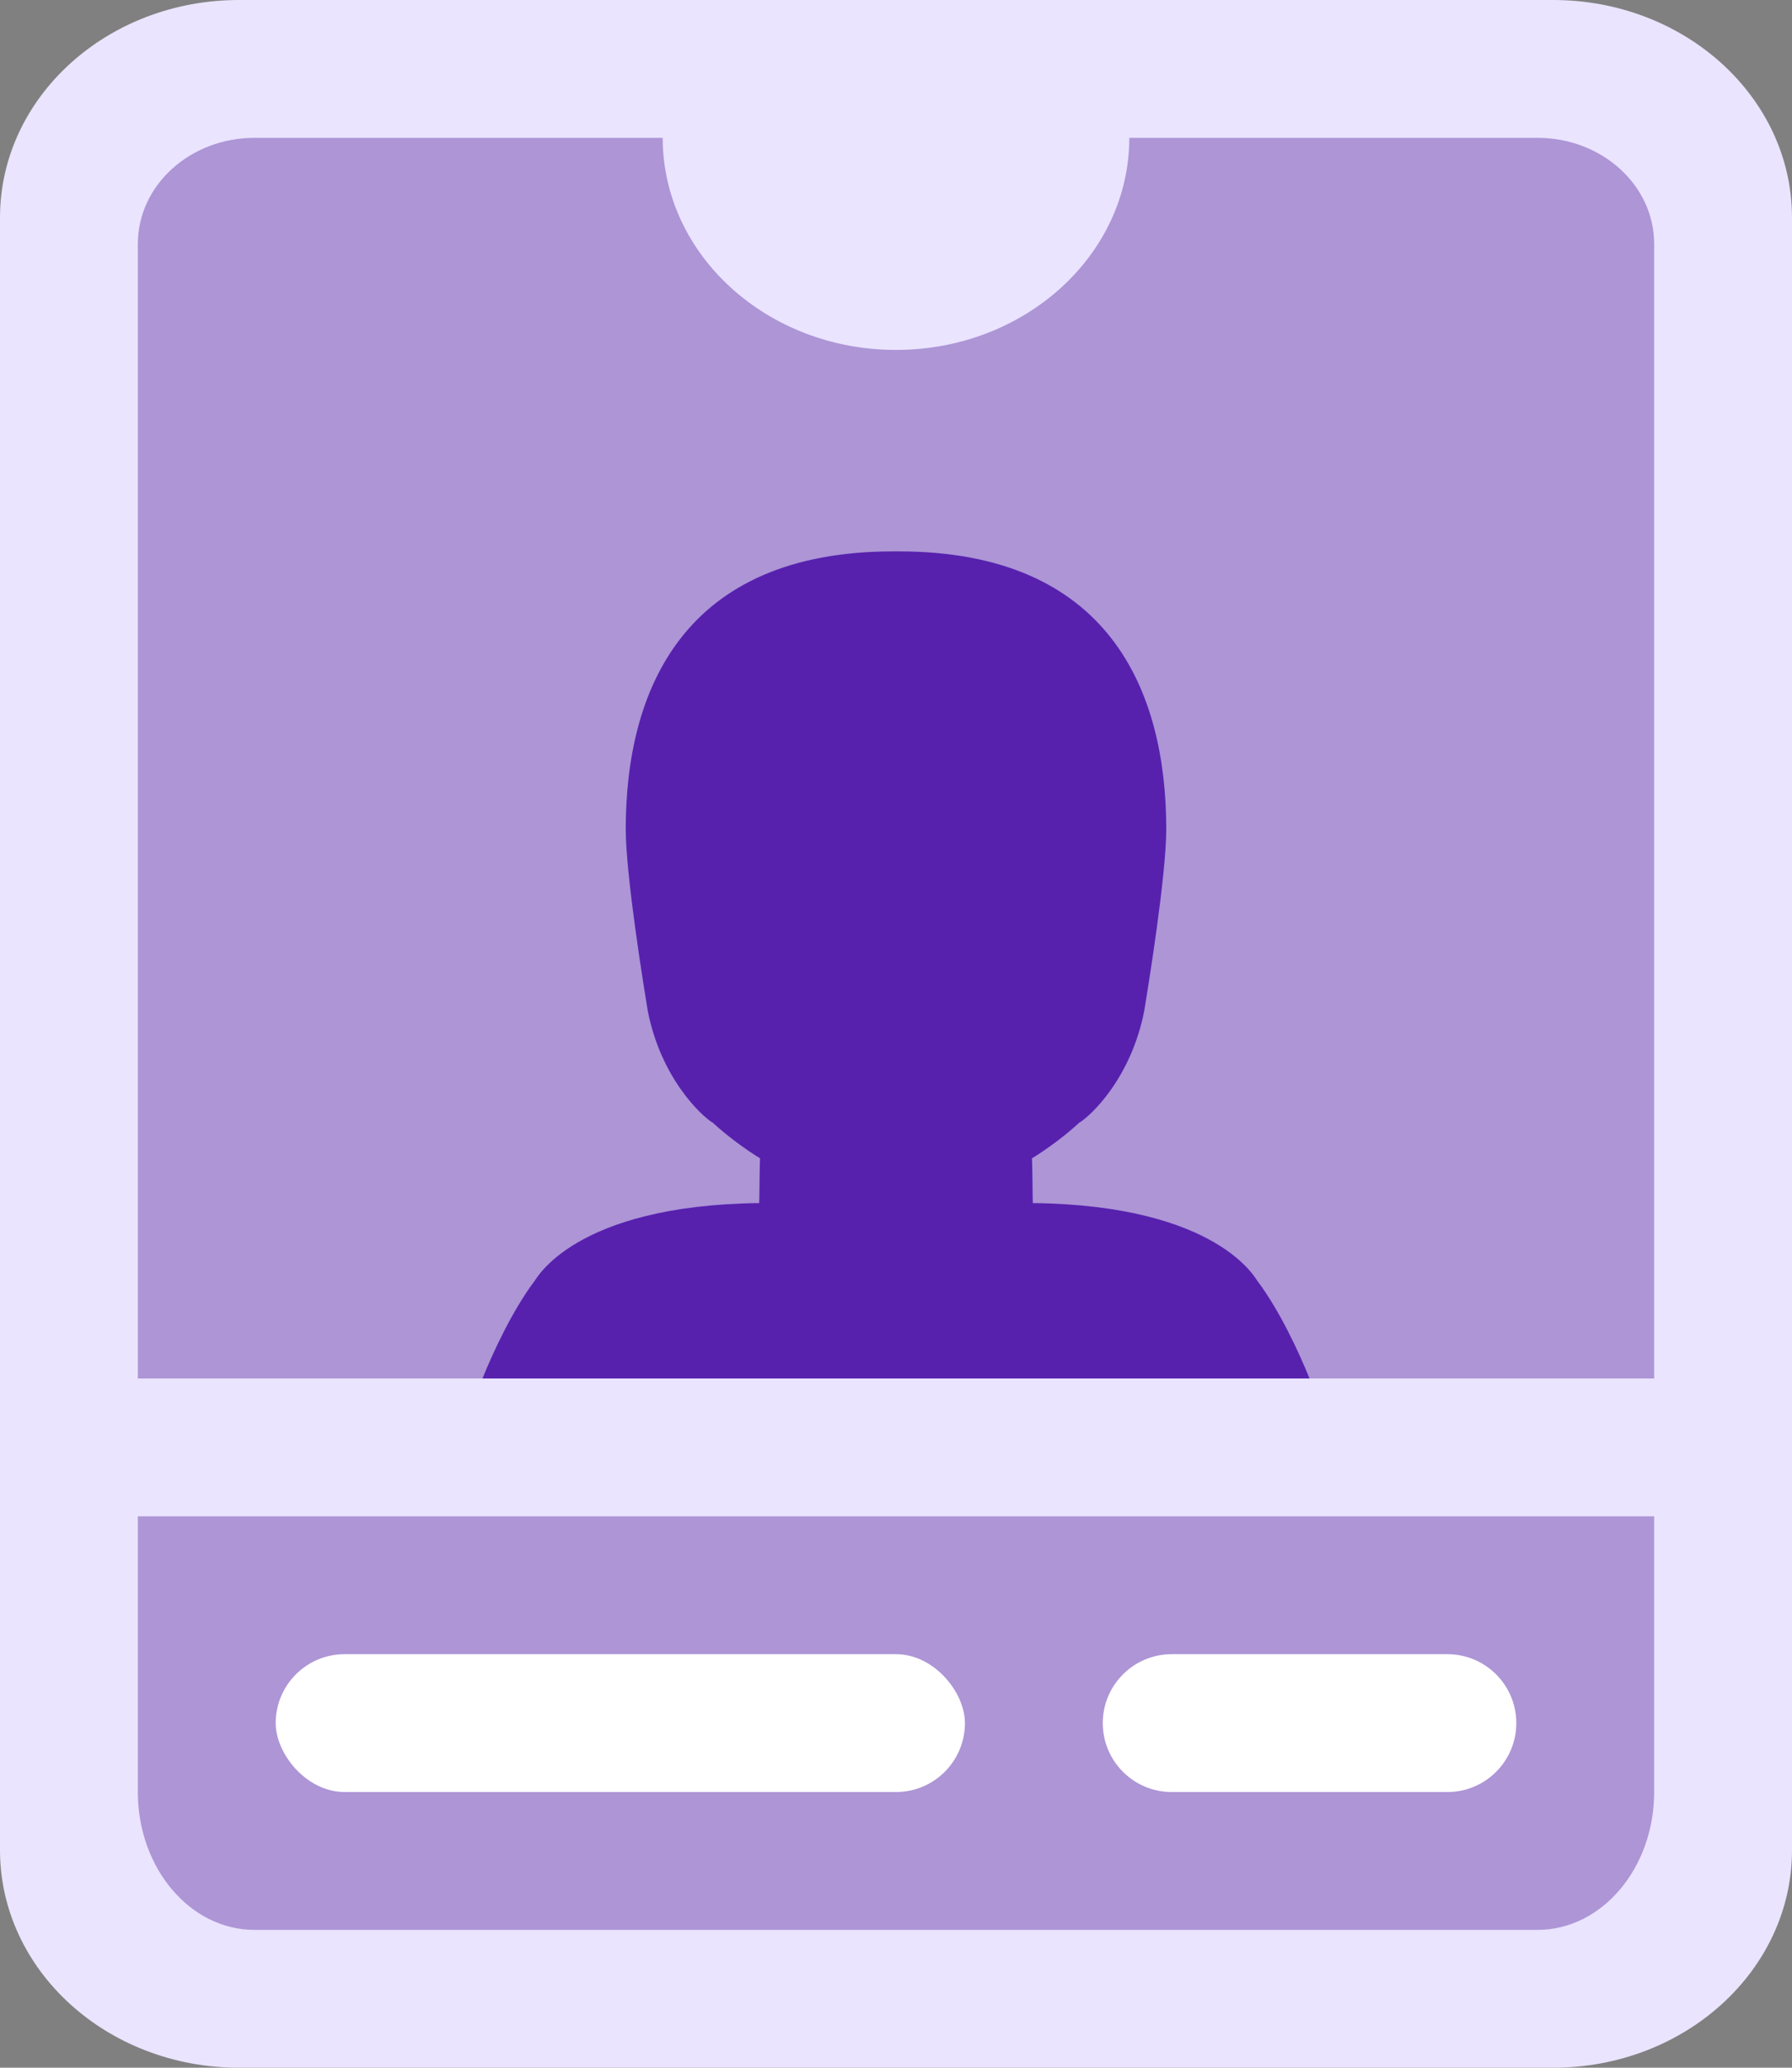 <svg width="26" height="30" viewBox="0 0 26 30" fill="none" xmlns="http://www.w3.org/2000/svg">
<rect x="0" y="0" width="26" height="30" fill="#808080" stroke="none"/>
<path d="M22.533 30H3.467C1.552 30 0 28.586 0 26.842V3.158C0 1.414 1.552 0 3.467 0H9.533H16.467H22.533C24.448 0 26 1.414 26 3.158V26.842C26 28.586 24.448 30 22.533 30Z" fill="#EAE4FE"/>
<path d="M24 3.538C24 2.689 23.242 2 22.308 2H16.385C16.385 3.699 14.869 5.077 13 5.077C11.131 5.077 9.615 3.699 9.615 2H3.692C2.758 2 2 2.689 2 3.538V20H24V3.538Z" fill="#AD95D6"/>
<path d="M24 22H2V26C2 27.104 2.758 28 3.692 28H22.308C23.242 28 24 27.104 24 26V22Z" fill="#AD95D6"/>
<path fill-rule="evenodd" clip-rule="evenodd" d="M16 25C16 24.448 16.448 24 17 24H21C21.552 24 22 24.448 22 25C22 25.552 21.552 26 21 26H17C16.448 26 16 25.552 16 25Z" fill="white"/>
<rect x="4" y="24" width="10" height="2" rx="1" fill="white"/>
<path d="M7 20C7.151 19.628 7.428 19.022 7.756 18.585C7.773 18.577 8.309 17.487 11.015 17.455C11.019 17.442 11.021 16.797 11.029 16.807C10.821 16.679 10.549 16.481 10.344 16.291C10.178 16.193 9.587 15.642 9.397 14.66C9.341 14.318 9.079 12.703 9.079 12.03C9.079 10.027 9.904 8 12.961 8C12.974 8 13.026 8 13.039 8C16.096 8 16.921 10.027 16.921 12.03C16.921 12.703 16.659 14.318 16.603 14.66C16.413 15.642 15.823 16.193 15.656 16.291C15.452 16.481 15.18 16.679 14.971 16.807C14.979 16.797 14.982 17.442 14.985 17.455C17.691 17.487 18.228 18.577 18.244 18.585C18.572 19.022 18.849 19.628 19 20H7Z" fill="#5721AE"/>
</svg>
